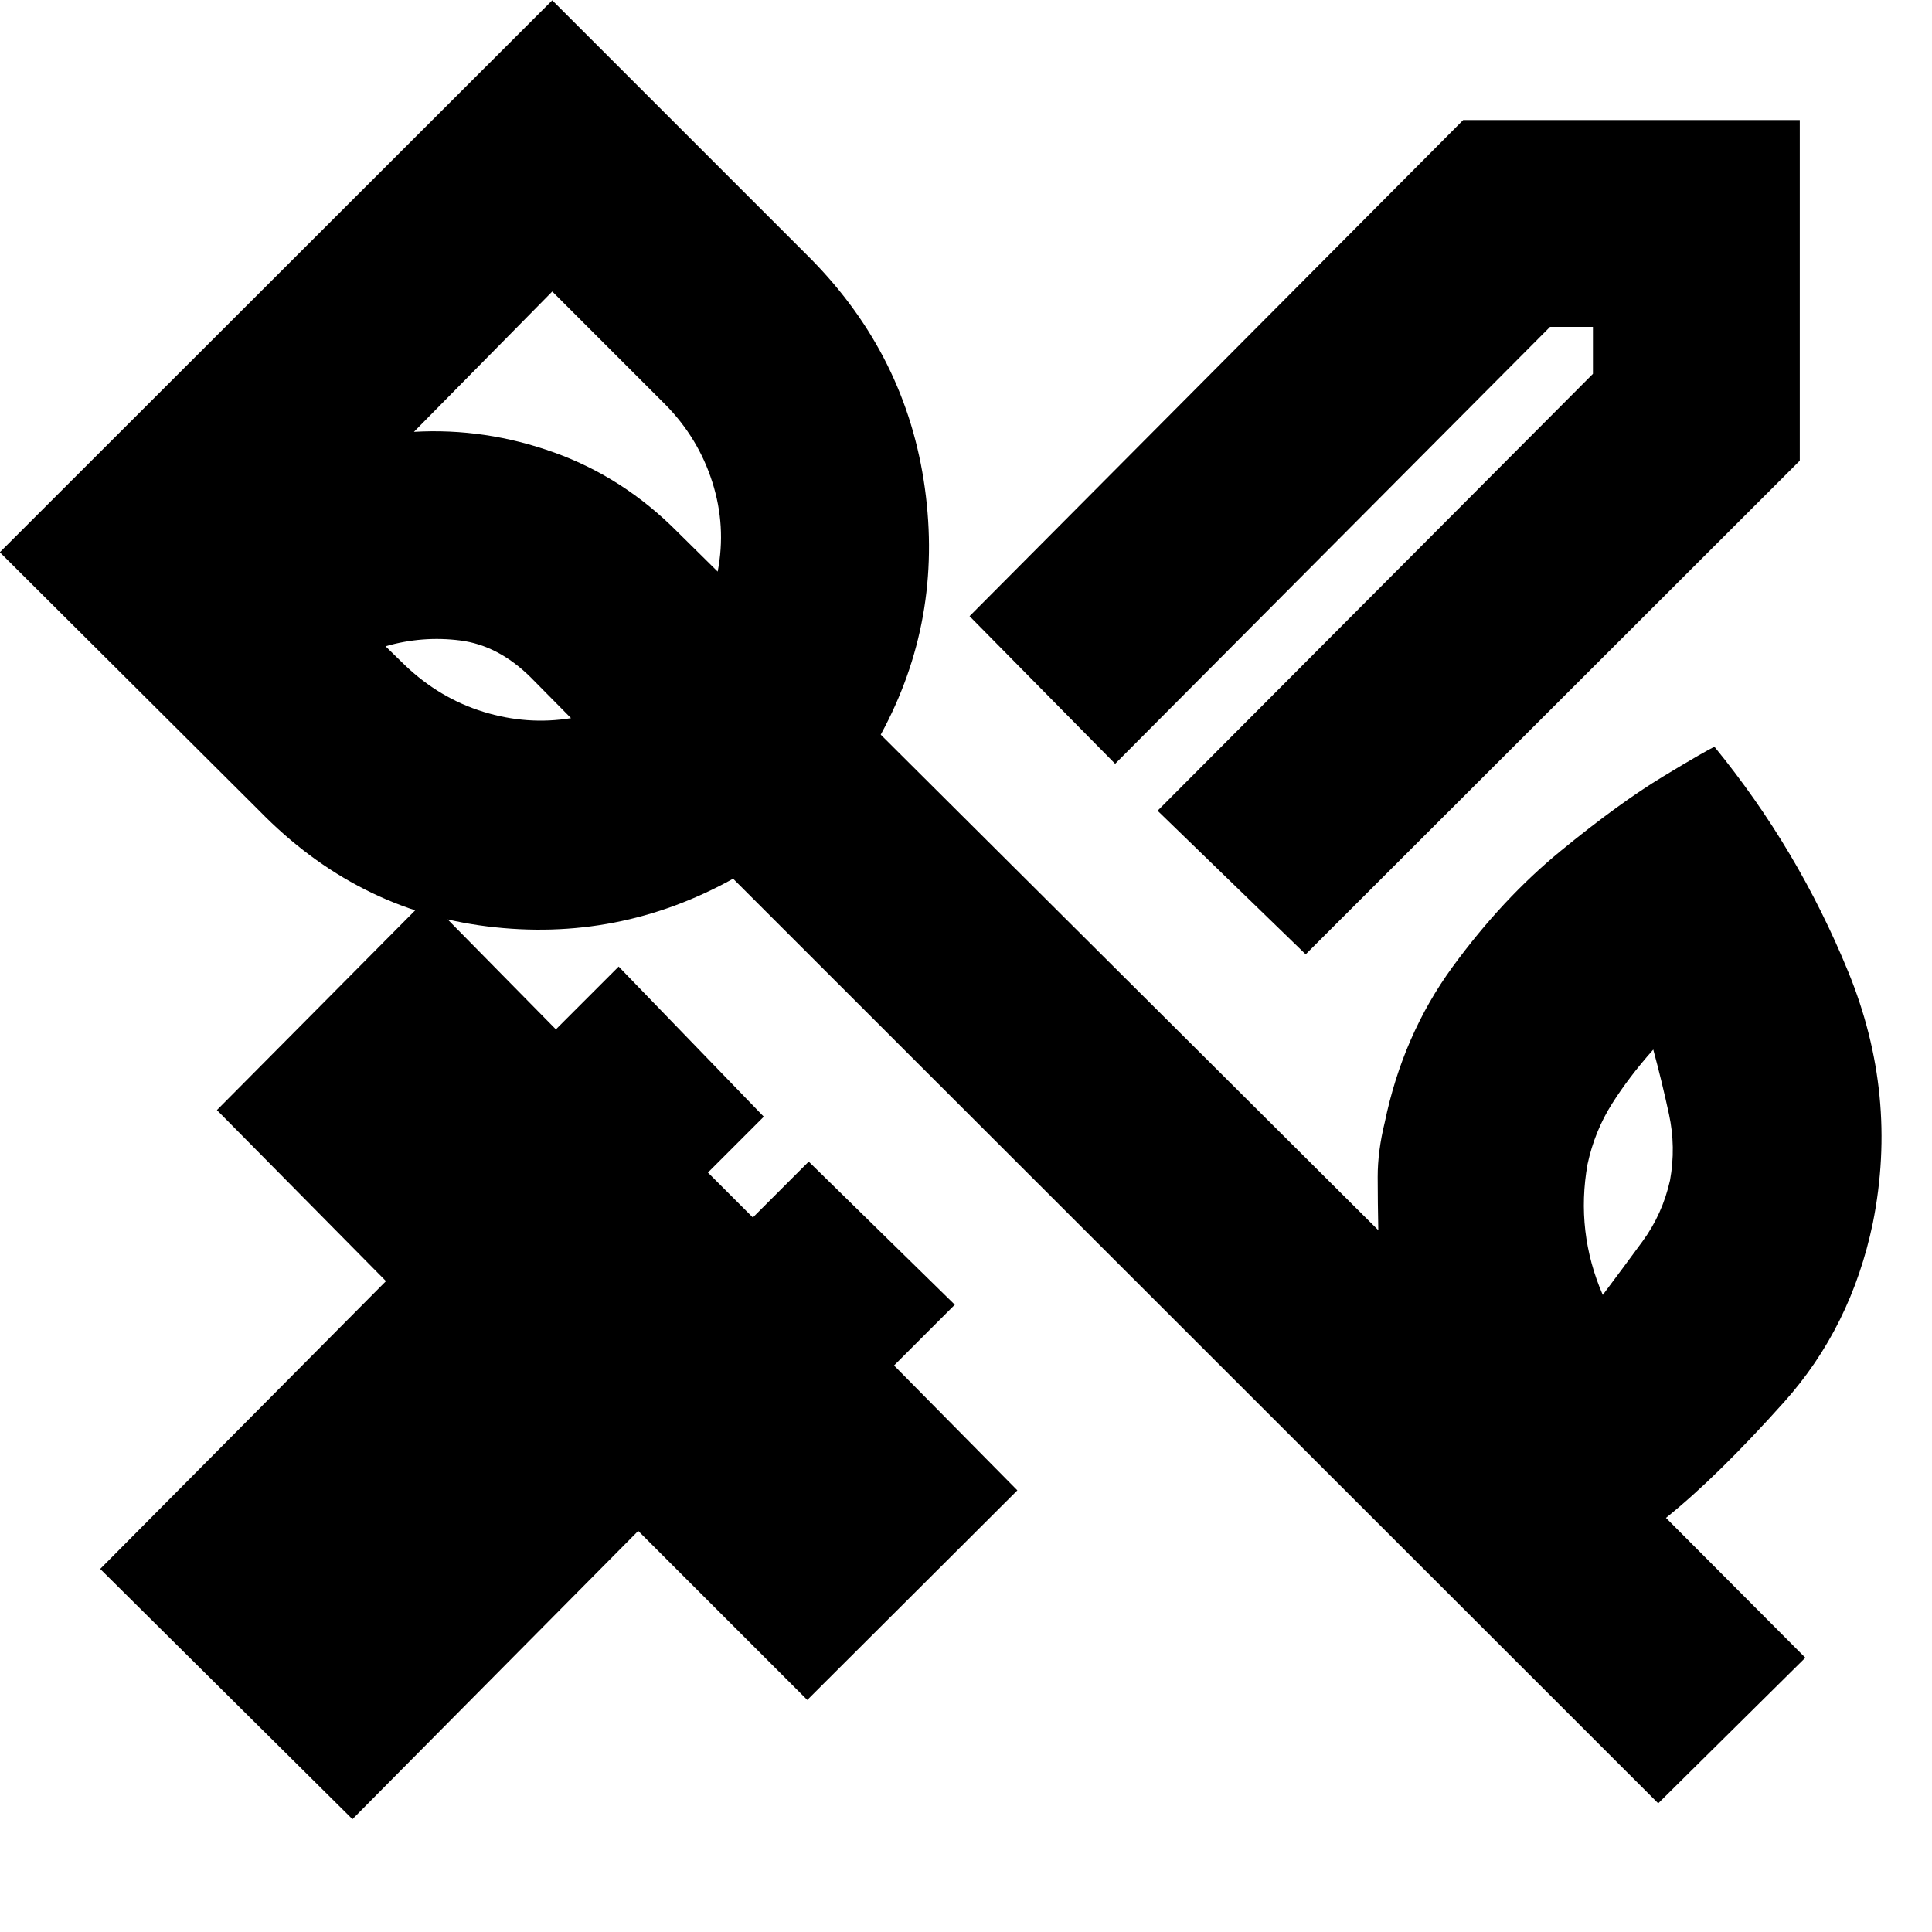 <svg xmlns="http://www.w3.org/2000/svg" height="20" viewBox="0 -960 960 960" width="20"><path d="m648.783-485.804-73.587-71.348 216.326-217.087v-23.326h-21.326L554.109-580.478l-72.348-73.348 245.282-246.522h167.261v169.261L648.783-485.804ZM175.13-56.065 49.783-180.413l141.999-143-84-85 104.392-105.152 64.043 65.043 31.196-31.195 72.109 74.587-27.761 27.76 22.326 22.327 27.761-27.761 72.587 71.108-30.196 30.196 61.283 62.044L401.13-115.304l-84-84-142 143.239ZM829.826-373.5q3-16.565-.522-32.869-3.521-16.305-7.804-32.109-12.043 13.522-20.587 27.065-8.543 13.544-12.065 29.87-3 16.804-1.098 33.108 1.902 16.305 8.663 31.87 9.805-13.044 19.728-26.587 9.924-13.544 13.685-30.348ZM201.13-629.544q17.283 16.522 39.066 23.24 21.782 6.717 43.543 3.152l-20.152-20.392q-16.044-15.804-34.87-18.206-18.826-2.402-37.152 2.88l9.565 9.326Zm73.283-185.608-68.739 69.739q35.565-2.044 69.891 10.337 34.326 12.38 61.131 39.424l19.913 19.674q4.326-22.522-2.653-44.446-6.978-21.924-23.26-38.446l-56.283-56.282ZM823.957-63.935 364.283-523.37q-57.196 31.761-122.25 23.685-65.055-8.076-113.251-57.511L-.088-685.587l274.501-274.261 128.63 128.63q47.435 48.196 56.511 113.751 9.076 65.554-21.924 122.51l247.24 246.24q-.283-13.566-.305-26.392-.021-12.826 3.5-27.152 9-43.478 33.739-77.337 24.74-33.858 53.718-57.598 28.978-23.739 51.076-37.097 22.098-13.359 25.337-14.598 41.478 50.717 66.456 111.793 24.979 61.076 12.218 124.794-10.761 51.761-44.141 89.022-33.381 37.26-58.663 57.5l69.26 69.499-73.108 72.348ZM322.37-640.913Z"/></svg>